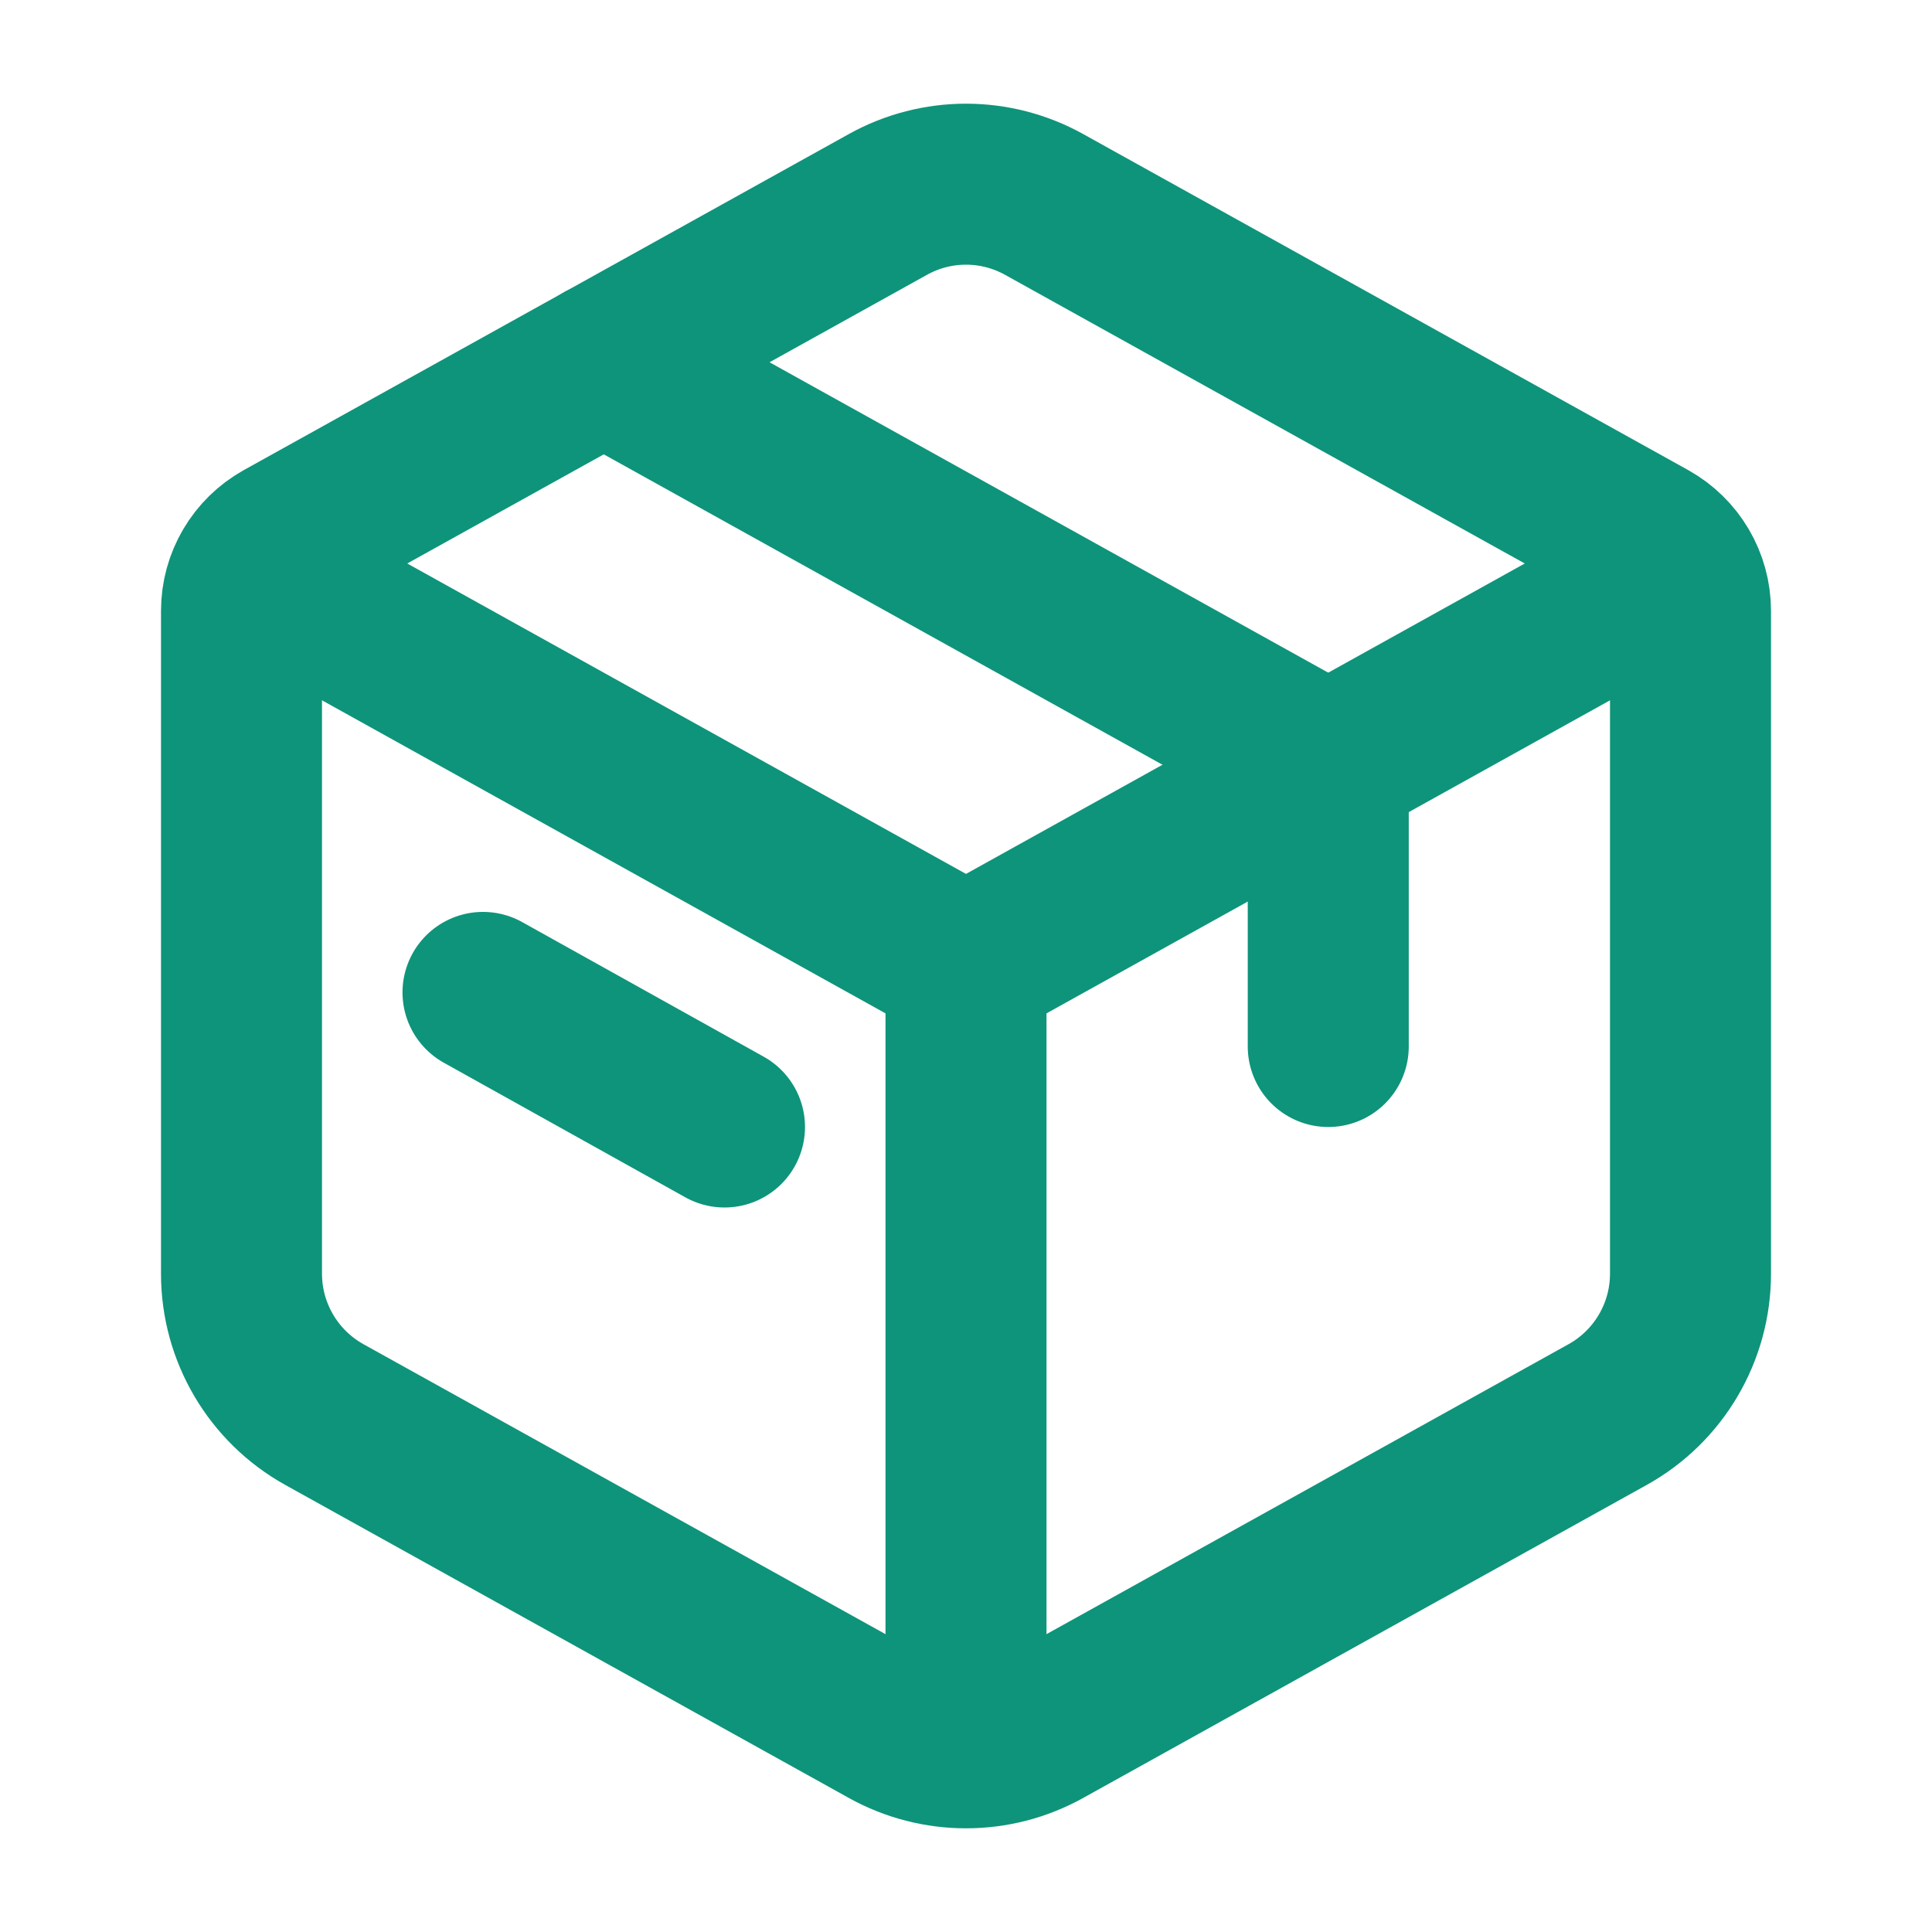 <!DOCTYPE svg PUBLIC "-//W3C//DTD SVG 1.1//EN" "http://www.w3.org/Graphics/SVG/1.1/DTD/svg11.dtd">
<!-- Uploaded to: SVG Repo, www.svgrepo.com, Transformed by: SVG Repo Mixer Tools -->
<svg width="800px" height="800px" viewBox="0 0 24 24" fill="none" xmlns="http://www.w3.org/2000/svg">
<g id="SVGRepo_bgCarrier" stroke-width="0"/>
<g id="SVGRepo_tracerCarrier" stroke-linecap="round" stroke-linejoin="round"/>
<g id="SVGRepo_iconCarrier"> <path d="M11.029 2.54C11.633 2.204 12.367 2.204 12.971 2.54L20.486 6.714C20.803 6.891 21 7.225 21 7.588V15.823C21 16.549 20.606 17.219 19.971 17.572L12.971 21.46C12.367 21.796 11.633 21.796 11.029 21.46L4.029 17.572C3.394 17.219 3 16.549 3 15.823V7.588C3 7.225 3.197 6.891 3.514 6.714L11.029 2.54Z" stroke="#0e947a" stroke-width="2" stroke-linecap="round" stroke-linejoin="round"/> <path d="M7.5 4.5L16.5 9.5V13" stroke="#0e947a" stroke-width="2" stroke-linecap="round" stroke-linejoin="round"/> <path d="M6 12.328L9 14" stroke="#0e947a" stroke-width="2" stroke-linecap="round" stroke-linejoin="round"/> <path d="M3 7L12 12M12 12L21 7M12 12V21.5" stroke="#0e947a" stroke-width="2" stroke-linejoin="round"/> </g>
</svg>